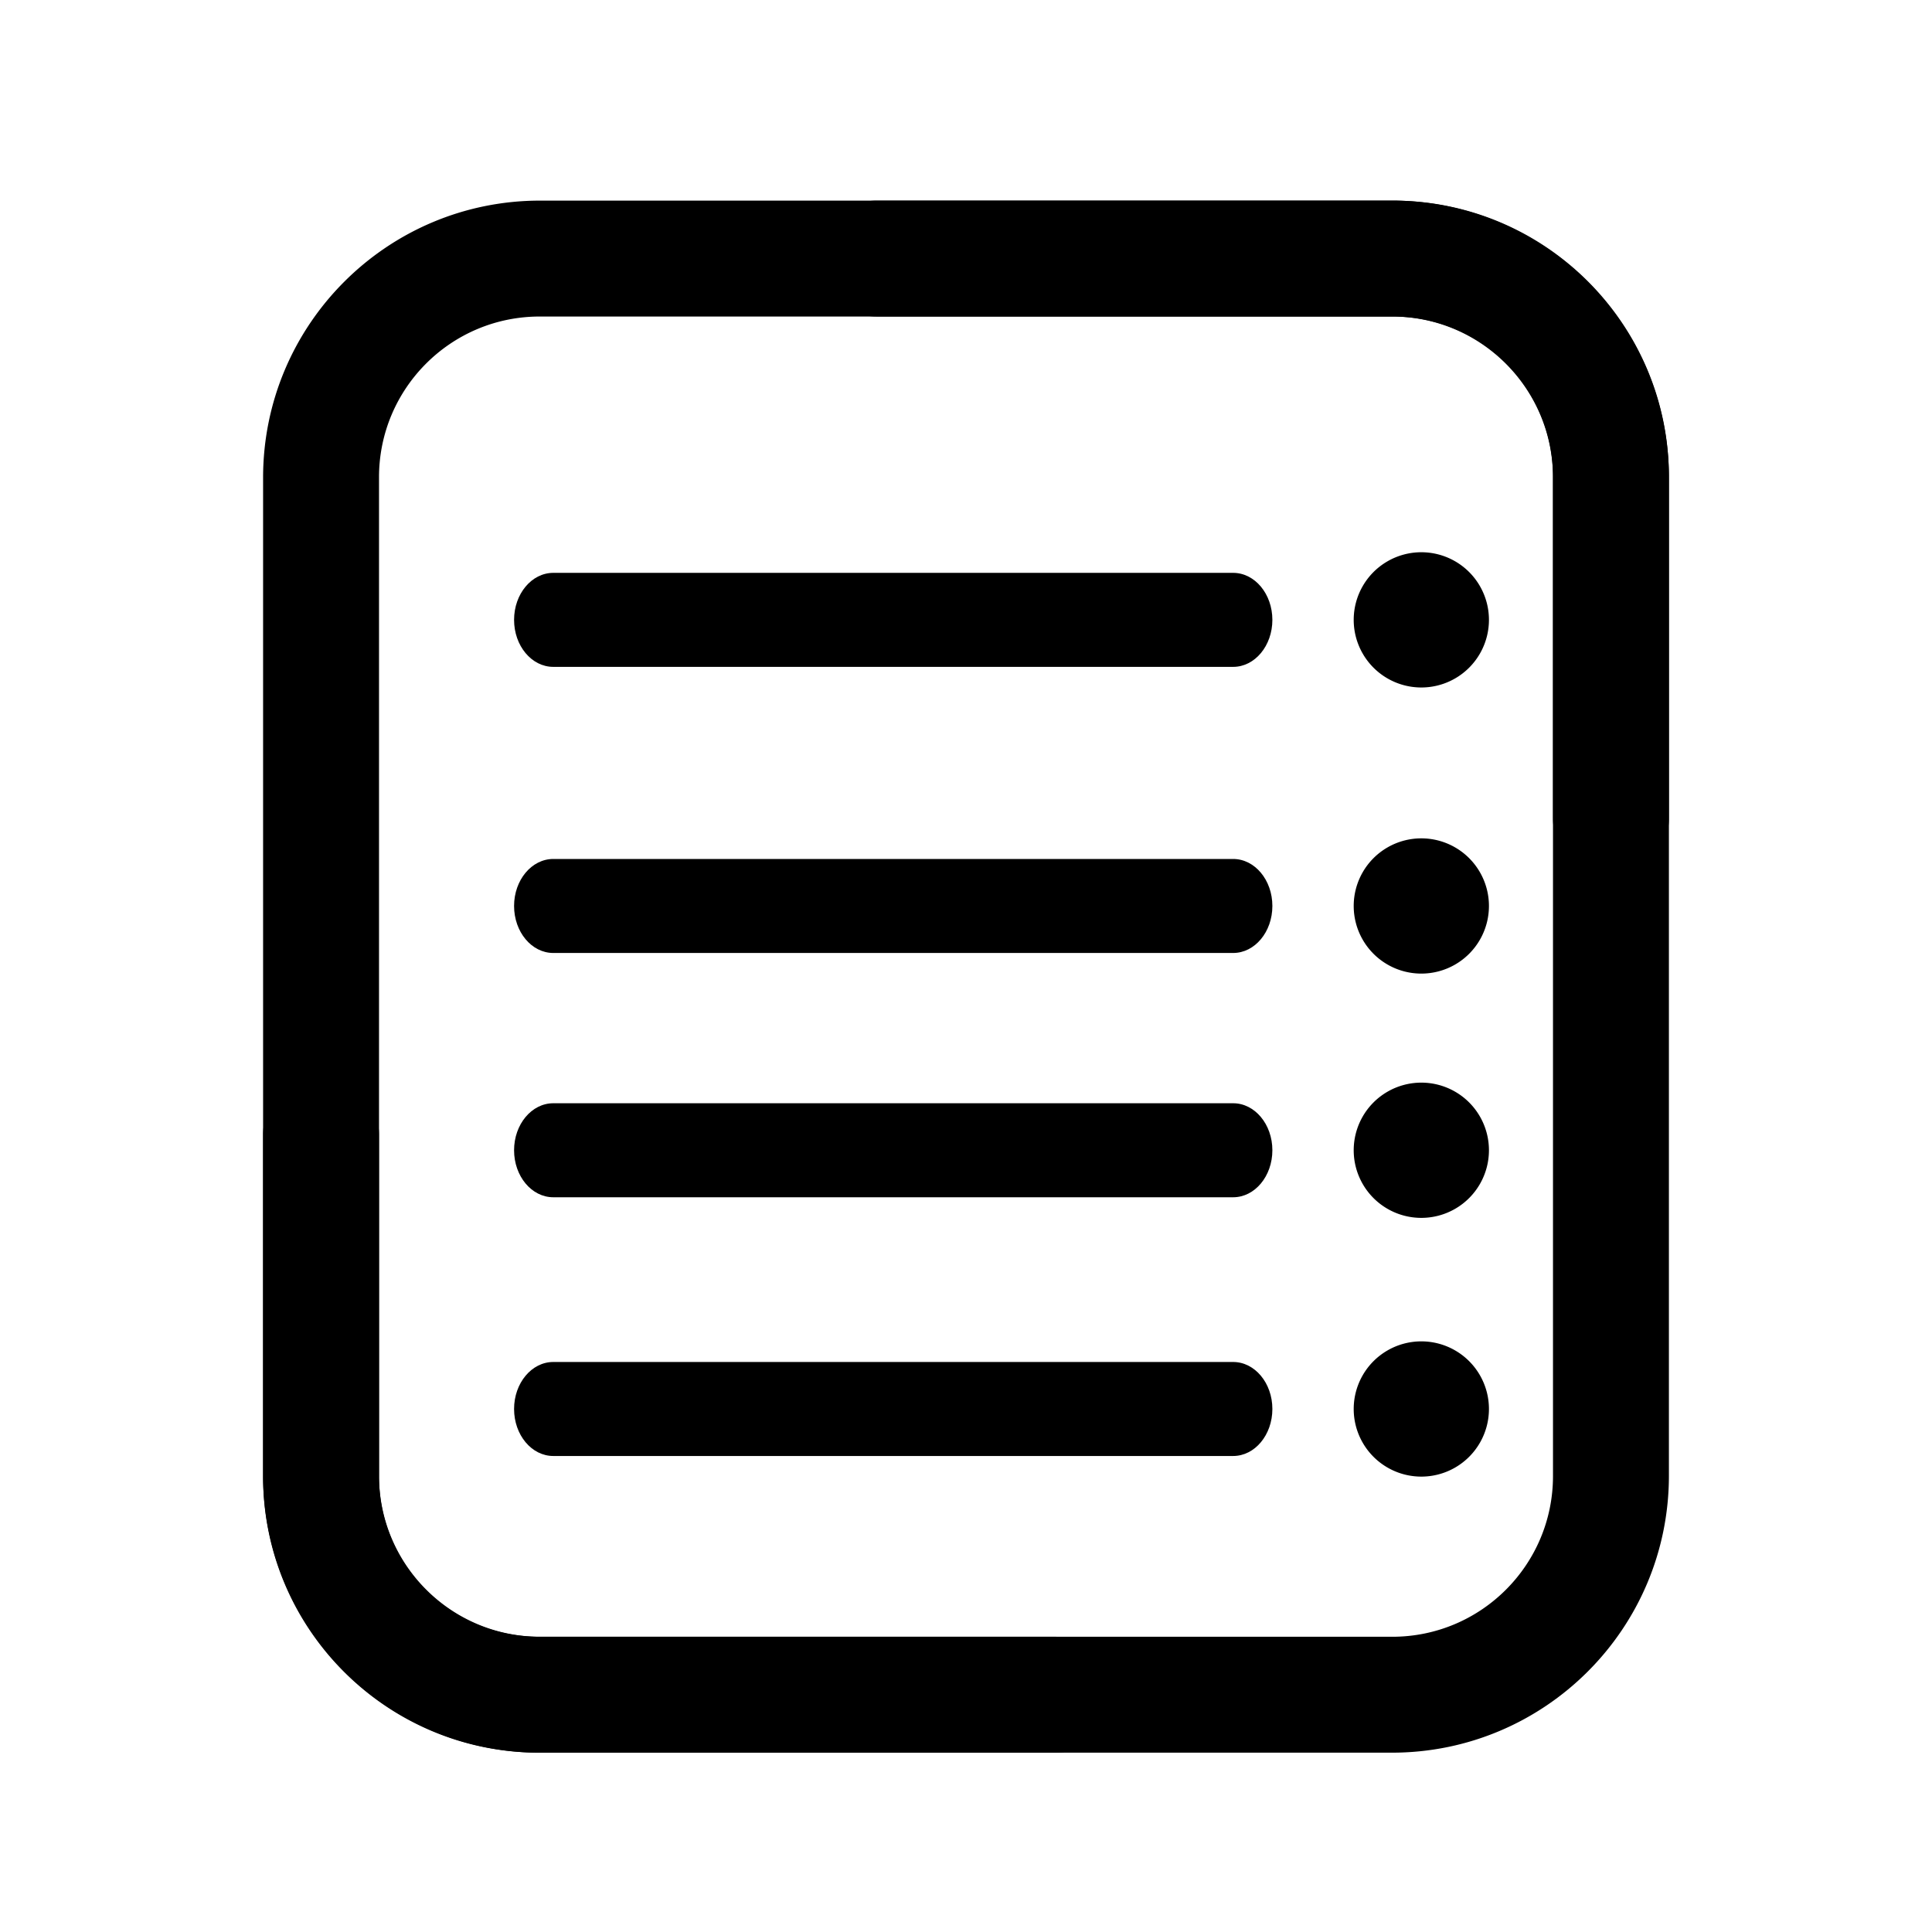 <?xml version="1.0" standalone="no"?><!DOCTYPE svg PUBLIC "-//W3C//DTD SVG 1.1//EN" "http://www.w3.org/Graphics/SVG/1.1/DTD/svg11.dtd"><svg t="1608282574769" class="icon" viewBox="0 0 1024 1024" version="1.1" xmlns="http://www.w3.org/2000/svg" p-id="3000" xmlns:xlink="http://www.w3.org/1999/xlink" width="200" height="200"><defs><style type="text/css"></style></defs><path d="M653.588 303.626H293.263c-11.479 0-20.792 11.151-20.792 24.914 0 13.763 9.303 24.914 20.792 24.914h360.33c11.479 0 20.792-11.151 20.792-24.914-0.005-13.763-9.313-24.914-20.797-24.914zM653.588 455.27H293.263c-11.479 0-20.792 11.151-20.792 24.914s9.303 24.914 20.792 24.914h360.33c11.479 0 20.792-11.151 20.792-24.914s-9.313-24.914-20.797-24.914zM653.588 584.745H293.263c-11.479 0-20.792 11.151-20.792 24.914s9.303 24.914 20.792 24.914h360.33c11.479 0 20.792-11.151 20.792-24.914s-9.313-24.914-20.797-24.914zM653.588 721.879H293.263c-11.479 0-20.792 11.151-20.792 24.914s9.303 24.914 20.792 24.914h360.33c11.479 0 20.792-11.151 20.792-24.914s-9.313-24.914-20.797-24.914z" p-id="3001"></path><path d="M884.557 252.692v181.156a30.72 30.72 0 1 1-61.44 0V252.534c0-46.817-37.949-84.767-84.767-84.767H286.06c-47.043 0-85.176 38.134-85.176 85.176v529.229c0 47.135 38.211 85.345 85.345 85.345h273.055a30.72 30.72 0 1 1 0 61.44h-272.896c-81.157 0-146.944-65.787-146.944-146.944V253.153c0-81.091 65.736-146.826 146.826-146.826h451.917c80.84-0.005 146.371 65.531 146.371 146.365z" p-id="3002"></path><path d="M139.443 782.587v-181.156a30.72 30.72 0 1 1 61.44 0v181.32c0 46.817 37.949 84.767 84.767 84.767h452.291c47.043 0 85.176-38.134 85.176-85.176V253.107c0-47.135-38.211-85.345-85.345-85.345H464.717a30.72 30.72 0 1 1 0-61.44h272.896c81.157 0 146.944 65.787 146.944 146.944v528.86c0 81.091-65.736 146.826-146.826 146.826H285.814c-80.84 0-146.371-65.531-146.371-146.365z" p-id="3003"></path><path d="M753.331 328.54m-35.84 0a35.84 35.84 0 1 0 71.68 0 35.84 35.84 0 1 0-71.68 0Z" p-id="3004"></path><path d="M753.331 480.184m-35.84 0a35.84 35.84 0 1 0 71.68 0 35.84 35.84 0 1 0-71.68 0Z" p-id="3005"></path><path d="M753.331 609.659m-35.84 0a35.84 35.84 0 1 0 71.68 0 35.84 35.84 0 1 0-71.68 0Z" p-id="3006"></path><path d="M753.331 746.793m-35.84 0a35.84 35.84 0 1 0 71.68 0 35.84 35.84 0 1 0-71.68 0Z" p-id="3007"></path></svg>